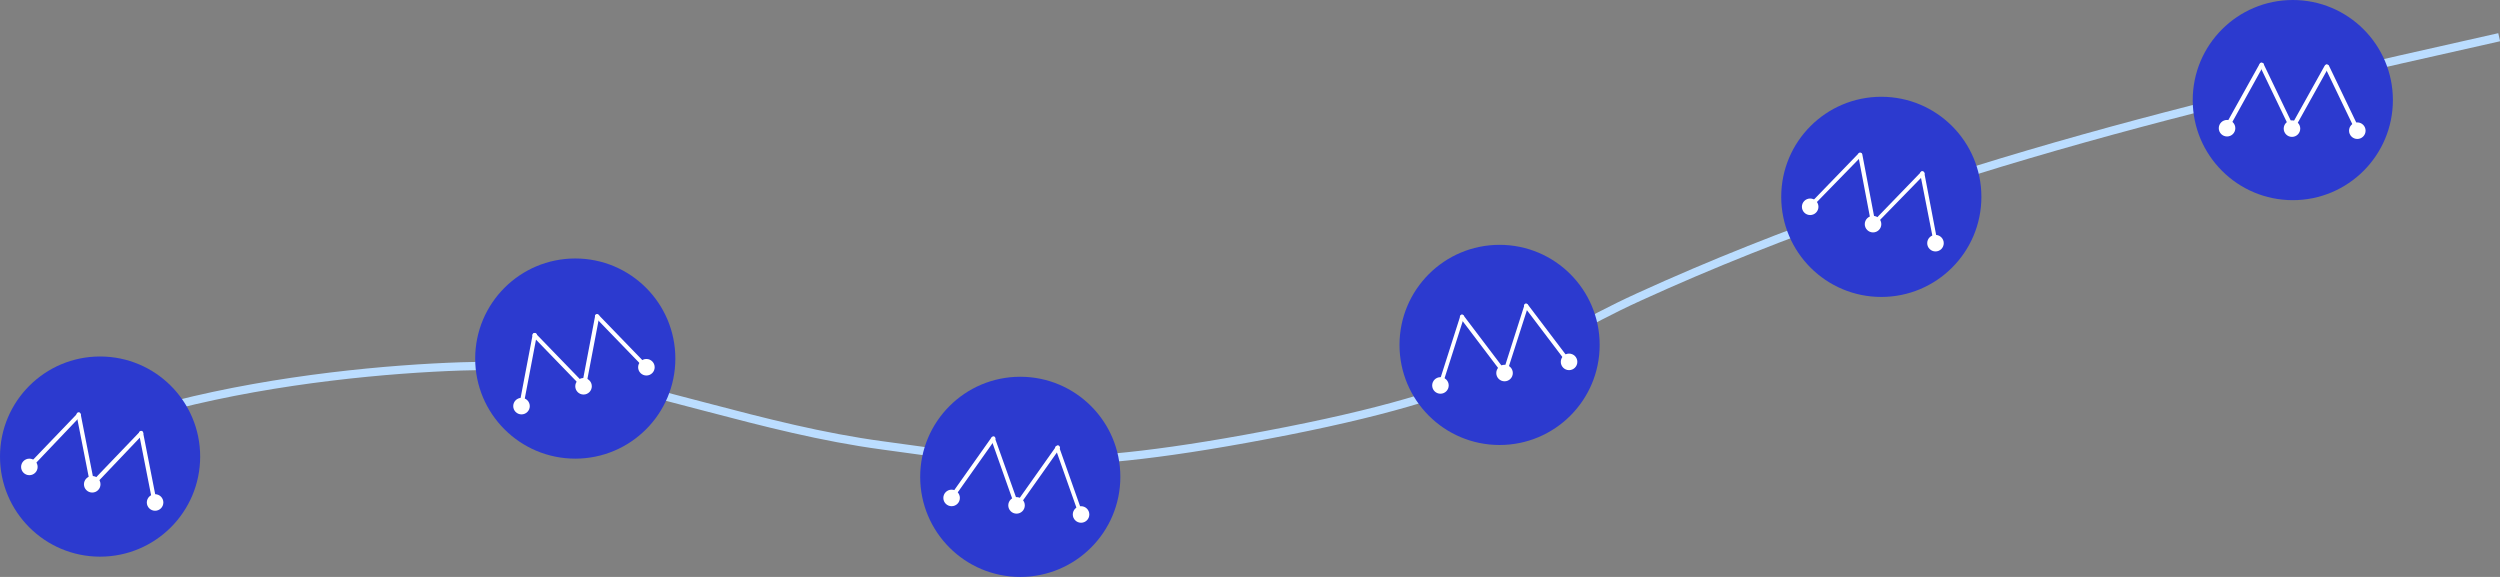 <?xml version="1.0" encoding="utf-8"?>
<!-- Generator: Adobe Illustrator 23.1.1, SVG Export Plug-In . SVG Version: 6.00 Build 0)  -->
<svg version="1.1" id="Layer_1" xmlns="http://www.w3.org/2000/svg" xmlns:xlink="http://www.w3.org/1999/xlink" x="0px" y="0px"
	 viewBox="0 0 604.5 139.5" style="enable-background:new 0 0 604.5 139.5;" xml:space="preserve">
<rect x="0" y="0" width="604.5" height="139.5" fill="#808080" stroke="none"/>
<style type="text/css">
	.st0{fill:none;stroke:#BBDDFF;stroke-width:2;stroke-miterlimit:10;}
	.st1{fill:#2C3ACF;}
	.st2{fill:#FFFFFF;}
</style>
<g id="fore_1_">
	<path class="st0" d="M7.1,110.9c41.3-22.1,112.5-23.4,121.1-22.1c28.7,4.3,56.1,15,85.2,18.9c28.1,3.7,41.5,7.6,97.9-3.5
		c54-10.7,57-19.6,85-32.4c70.5-32.2,147.1-49.1,208-62.8"/>
	<g>
		<circle class="st1" cx="24.2" cy="110.4" r="24.2"/>
	</g>
	<g>
		<g>
			<g>
				<path class="st2" d="M7.1,113.1C7,113.1,7,113,6.9,113c-0.2-0.2-0.2-0.5,0-0.7L18.7,100c0.2-0.2,0.5-0.2,0.7,0s0.2,0.5,0,0.7
					L7.6,113.1C7.5,113.1,7.3,113.1,7.1,113.1z"/>
			</g>
			<g>
				<path class="st2" d="M22.2,117.5c-0.2-0.1-0.3-0.2-0.4-0.4l-3.3-16.8c0-0.3,0.1-0.5,0.4-0.6s0.5,0.1,0.6,0.4l3.3,16.8
					c0,0.3-0.1,0.5-0.4,0.6C22.3,117.5,22.3,117.5,22.2,117.5z"/>
			</g>
			<g>
				<path class="st2" d="M22.2,117.5c-0.1,0-0.1-0.1-0.2-0.1c-0.2-0.2-0.2-0.5,0-0.7l11.8-12.3c0.2-0.2,0.5-0.2,0.7,0s0.2,0.5,0,0.7
					l-11.8,12.4C22.6,117.5,22.4,117.6,22.2,117.5z"/>
			</g>
			<g>
				<path class="st2" d="M37.3,122c-0.2-0.1-0.3-0.2-0.4-0.4l-3.3-16.8c0-0.3,0.1-0.5,0.4-0.6s0.5,0.1,0.6,0.4l3.3,16.8
					c0,0.3-0.1,0.5-0.4,0.6C37.4,122,37.4,122,37.3,122z"/>
			</g>
		</g>
		<g>
			<circle class="st2" cx="37.5" cy="121.5" r="2"/>
		</g>
		<g>
			<circle class="st2" cx="22.3" cy="117.1" r="2"/>
		</g>
		<g>
			<circle class="st2" cx="7.1" cy="112.9" r="2"/>
		</g>
	</g>
	<g>
		<g>
			<circle class="st1" cx="139.1" cy="86.7" r="24.2"/>
		</g>
		<g>
			<g>
				<g>
					<path class="st2" d="M126.2,98.3c-0.1,0-0.1,0-0.2,0c-0.3-0.1-0.5-0.3-0.4-0.6l3.2-16.8c0-0.3,0.3-0.4,0.6-0.4
						c0.3,0.1,0.5,0.3,0.4,0.6l-3.2,16.8C126.5,98.1,126.4,98.3,126.2,98.3z"/>
				</g>
				<g>
					<path class="st2" d="M141.3,93.8c-0.2,0.1-0.4,0-0.5-0.1l-11.9-12.3c-0.2-0.2-0.2-0.5,0-0.7s0.5-0.2,0.7,0L141.5,93
						c0.2,0.2,0.2,0.5,0,0.7C141.4,93.7,141.4,93.8,141.3,93.8z"/>
				</g>
				<g>
					<path class="st2" d="M141.3,93.8c-0.1,0-0.1,0-0.2,0c-0.3-0.1-0.5-0.3-0.4-0.6l3.2-16.8c0-0.3,0.3-0.4,0.6-0.4
						c0.3,0.1,0.5,0.3,0.4,0.6l-3.2,16.8C141.6,93.6,141.5,93.7,141.3,93.8z"/>
				</g>
				<g>
					<path class="st2" d="M156.4,89.2c-0.2,0.1-0.4,0-0.5-0.1L144,76.8c-0.2-0.2-0.2-0.5,0-0.7s0.5-0.2,0.7,0l11.9,12.3
						c0.2,0.2,0.2,0.5,0,0.7C156.5,89.2,156.4,89.2,156.4,89.2z"/>
				</g>
			</g>
			<g>
				<circle class="st2" cx="156.3" cy="88.8" r="2"/>
			</g>
			<g>
				<circle class="st2" cx="141.1" cy="93.4" r="2"/>
			</g>
			<g>
				<circle class="st2" cx="126.1" cy="98.2" r="2"/>
			</g>
		</g>
	</g>
	<g>
		<g>
			<circle class="st1" cx="246.7" cy="115.3" r="24.2"/>
		</g>
		<g>
			<g>
				<g>
					<path class="st2" d="M230.2,120.5c-0.1,0-0.2,0-0.2-0.1c-0.2-0.2-0.3-0.5-0.1-0.7l9.9-14c0.2-0.2,0.5-0.3,0.7-0.1
						c0.2,0.2,0.3,0.5,0.1,0.7l-9.9,14C230.5,120.5,230.3,120.5,230.2,120.5z"/>
				</g>
				<g>
					<path class="st2" d="M245.8,122.7c-0.2,0-0.3-0.1-0.4-0.3l-5.7-16.1c-0.1-0.3,0-0.5,0.3-0.6s0.5,0,0.6,0.3l5.7,16
						c0.1,0.3,0,0.5-0.3,0.6C245.9,122.7,245.8,122.7,245.8,122.7z"/>
				</g>
				<g>
					<path class="st2" d="M245.8,122.7c-0.1,0-0.2,0-0.2-0.1c-0.2-0.2-0.3-0.5-0.1-0.7l9.9-14c0.2-0.2,0.5-0.3,0.7-0.1
						c0.2,0.2,0.3,0.5,0.1,0.7l-9.9,14C246.1,122.6,245.9,122.7,245.8,122.7z"/>
				</g>
				<g>
					<path class="st2" d="M261.3,124.8c-0.2,0-0.3-0.1-0.4-0.3l-5.7-16.1c-0.1-0.3,0-0.5,0.3-0.6s0.5,0,0.6,0.3l5.7,16.1
						c0.1,0.3,0,0.5-0.3,0.6C261.5,124.8,261.4,124.8,261.3,124.8z"/>
				</g>
			</g>
			<g>
				<circle class="st2" cx="261.4" cy="124.4" r="2"/>
			</g>
			<g>
				<circle class="st2" cx="245.8" cy="122.2" r="2"/>
			</g>
			<g>
				<circle class="st2" cx="230.1" cy="120.4" r="2"/>
			</g>
		</g>
	</g>
	<g>
		<g>
			<circle class="st1" cx="362.6" cy="83.4" r="24.2"/>
		</g>
		<g>
			<g>
				<g>
					<path class="st2" d="M348.4,93.3c-0.1,0-0.2,0-0.2,0c-0.3-0.1-0.4-0.4-0.3-0.6l5.2-16.3c0.1-0.3,0.4-0.4,0.6-0.3
						s0.4,0.4,0.3,0.6L348.8,93C348.7,93.2,348.6,93.3,348.4,93.3z"/>
				</g>
				<g>
					<path class="st2" d="M363.9,90.7c-0.2,0-0.4,0-0.5-0.2l-10.3-13.6c-0.2-0.2-0.1-0.5,0.1-0.7s0.5-0.1,0.7,0.1l10.3,13.6
						c0.2,0.2,0.1,0.5-0.1,0.7C364.1,90.6,364,90.6,363.9,90.7z"/>
				</g>
				<g>
					<path class="st2" d="M363.9,90.7c-0.1,0-0.2,0-0.2,0c-0.3-0.1-0.4-0.4-0.3-0.6l5.2-16.3c0.1-0.3,0.4-0.4,0.6-0.3
						s0.4,0.4,0.3,0.6l-5.2,16.2C364.2,90.5,364.1,90.6,363.9,90.7z"/>
				</g>
				<g>
					<path class="st2" d="M379.4,88c-0.2,0-0.4,0-0.5-0.2l-10.3-13.6c-0.2-0.2-0.1-0.5,0.1-0.7s0.5-0.1,0.7,0.1l10.3,13.6
						c0.2,0.2,0.1,0.5-0.1,0.7C379.6,88,379.5,88,379.4,88z"/>
				</g>
			</g>
			<g>
				<circle class="st2" cx="379.4" cy="87.5" r="2"/>
			</g>
			<g>
				<circle class="st2" cx="363.8" cy="90.2" r="2"/>
			</g>
			<g>
				<circle class="st2" cx="348.3" cy="93.2" r="2"/>
			</g>
		</g>
	</g>
	<g>
		<g>
			<circle class="st1" cx="454.9" cy="47.6" r="24.2"/>
		</g>
		<g>
			<g>
				<g>
					<path class="st2" d="M437.7,50.2c-0.1,0-0.1-0.1-0.2-0.1c-0.2-0.2-0.2-0.5,0-0.7l11.9-12.3c0.2-0.2,0.5-0.2,0.7,0
						s0.2,0.5,0,0.7L438.2,50C438.1,50.2,437.9,50.2,437.7,50.2z"/>
				</g>
				<g>
					<path class="st2" d="M452.8,54.7c-0.2,0-0.3-0.2-0.3-0.4l-3.2-16.8c0-0.3,0.1-0.5,0.4-0.6c0.3,0,0.5,0.1,0.6,0.4l3.2,16.8
						c0,0.3-0.1,0.5-0.4,0.6C452.9,54.7,452.8,54.7,452.8,54.7z"/>
				</g>
				<g>
					<path class="st2" d="M452.8,54.7c-0.1,0-0.1-0.1-0.2-0.1c-0.2-0.2-0.2-0.5,0-0.7l11.9-12.3c0.2-0.2,0.5-0.2,0.7,0
						s0.2,0.5,0,0.7l-11.9,12.2C453.1,54.7,452.9,54.7,452.8,54.7z"/>
				</g>
				<g>
					<path class="st2" d="M467.9,59.2c-0.2,0-0.3-0.2-0.3-0.4L464.3,42c0-0.3,0.1-0.5,0.4-0.6c0.3,0,0.5,0.1,0.6,0.4l3.2,16.8
						c0,0.3-0.1,0.5-0.4,0.6C468,59.2,467.9,59.2,467.9,59.2z"/>
				</g>
			</g>
			<g>
				<circle class="st2" cx="468" cy="58.8" r="2"/>
			</g>
			<g>
				<circle class="st2" cx="452.9" cy="54.2" r="2"/>
			</g>
			<g>
				<circle class="st2" cx="437.7" cy="50" r="2"/>
			</g>
		</g>
	</g>
	<g>
		<g>
			<circle class="st1" cx="554.4" cy="24.2" r="24.2"/>
		</g>
		<g>
			<g>
				<g>
					<path class="st2" d="M538.5,31.1c-0.1,0-0.2,0-0.2-0.1c-0.2-0.1-0.3-0.4-0.2-0.7l8.3-14.9c0.1-0.2,0.4-0.3,0.7-0.2
						c0.3,0.1,0.3,0.4,0.2,0.7l-8.3,15C538.8,31,538.7,31.1,538.5,31.1z"/>
				</g>
				<g>
					<path class="st2" d="M554.2,31.6c-0.2,0-0.3-0.1-0.4-0.3l-7.4-15.4c-0.1-0.2,0-0.5,0.2-0.7c0.2-0.1,0.5,0,0.7,0.2l7.4,15.4
						c0.1,0.2,0,0.5-0.2,0.7C554.4,31.6,554.3,31.6,554.2,31.6z"/>
				</g>
				<g>
					<path class="st2" d="M554.2,31.6c-0.1,0-0.2,0-0.2-0.1c-0.2-0.1-0.3-0.4-0.2-0.7l8.3-14.9c0.1-0.2,0.4-0.3,0.7-0.2
						c0.3,0.1,0.3,0.4,0.2,0.7l-8.3,14.9C554.6,31.5,554.4,31.6,554.2,31.6z"/>
				</g>
				<g>
					<path class="st2" d="M570,32c-0.2,0-0.3-0.1-0.4-0.3l-7.4-15.4c-0.1-0.2,0-0.5,0.2-0.7c0.2-0.1,0.5,0,0.7,0.2l7.4,15.4
						c0.1,0.2,0,0.5-0.2,0.7C570.1,32,570,32,570,32z"/>
				</g>
			</g>
			<g>
				<circle class="st2" cx="570" cy="31.6" r="2"/>
			</g>
			<g>
				<circle class="st2" cx="554.2" cy="31.1" r="2"/>
			</g>
			<g>
				<circle class="st2" cx="538.5" cy="31" r="2"/>
			</g>
		</g>
	</g>
	<g id="Layer_3">
	</g>
</g>
</svg>
